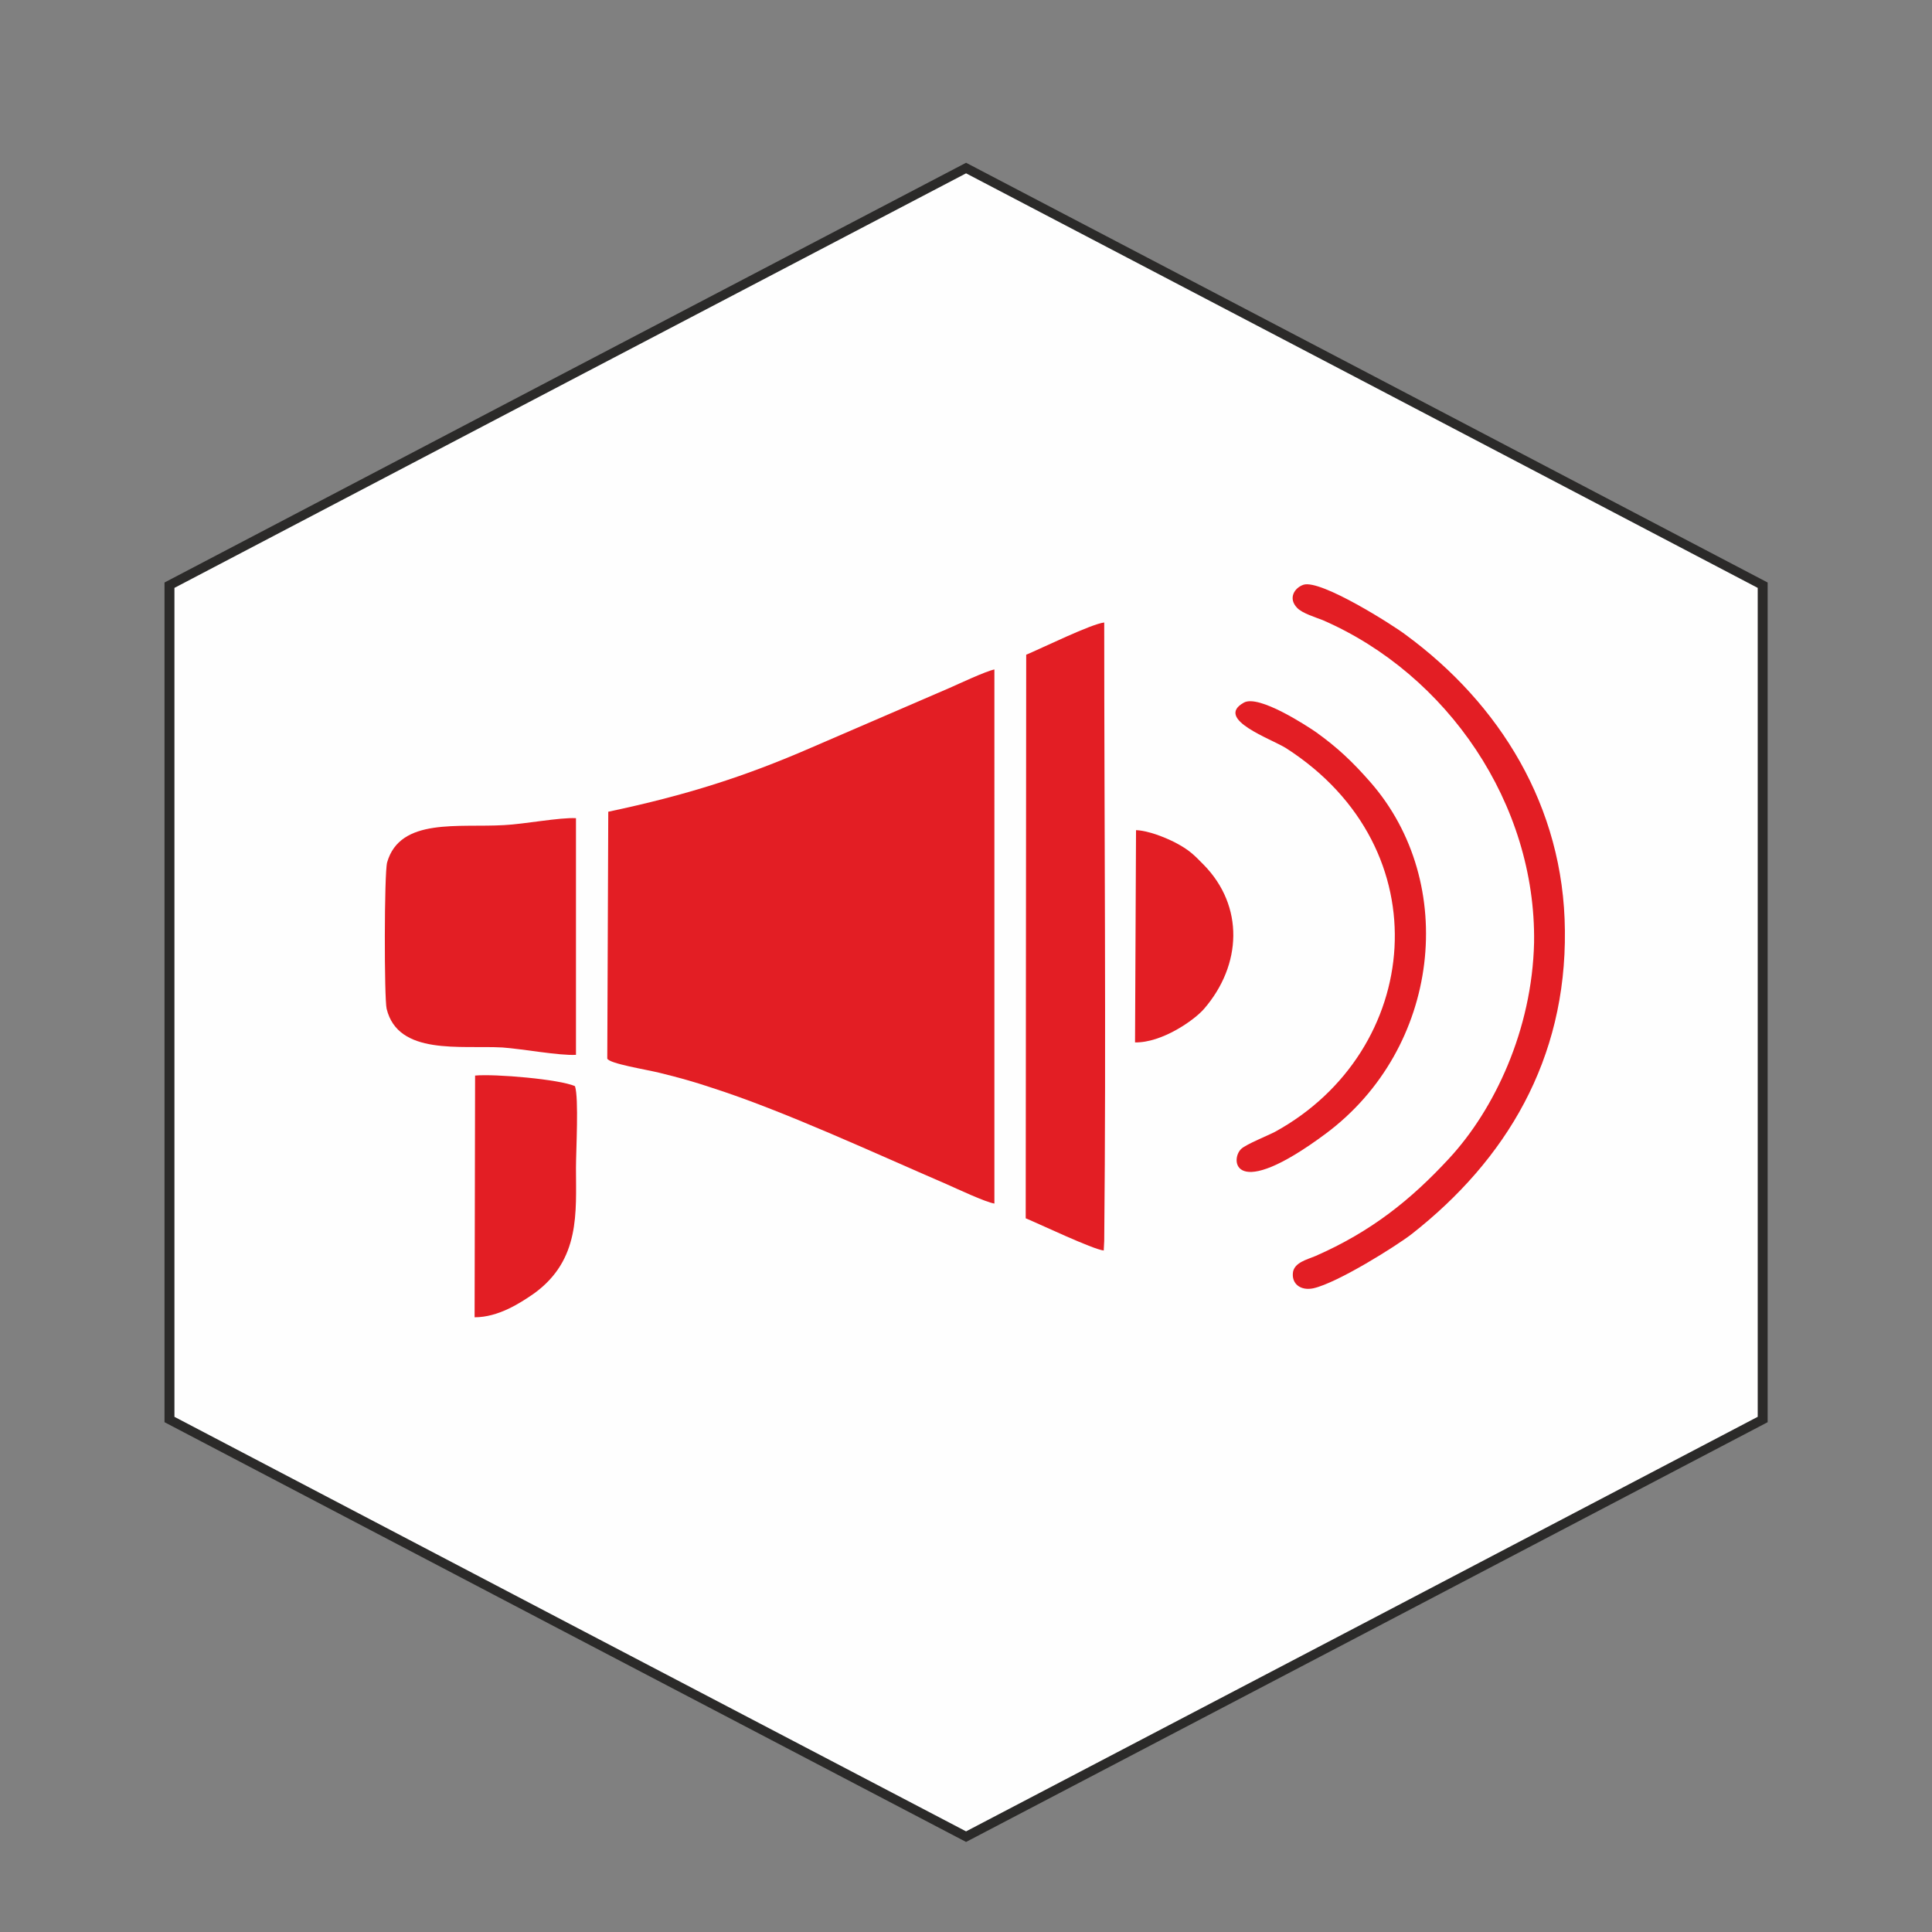 <?xml version="1.0" encoding="UTF-8" standalone="no"?>
<!-- Creator: CorelDRAW X8 -->

<svg
   xmlns:dc="http://purl.org/dc/elements/1.1/"
   xmlns:cc="http://creativecommons.org/ns#"
   xmlns:rdf="http://www.w3.org/1999/02/22-rdf-syntax-ns#"
   xmlns:svg="http://www.w3.org/2000/svg"
   xmlns="http://www.w3.org/2000/svg"
   xmlns:sodipodi="http://sodipodi.sourceforge.net/DTD/sodipodi-0.dtd"
   xmlns:inkscape="http://www.inkscape.org/namespaces/inkscape"
   xml:space="preserve"
   width="36"
   height="36"
   version="1.1"
   style="clip-rule:evenodd;fill-rule:evenodd;image-rendering:optimizeQuality;shape-rendering:geometricPrecision;text-rendering:geometricPrecision"
   viewBox="0 0 952.5 952.5"
   id="svg27"
   sodipodi:docname="promo.svg"
   inkscape:version="0.92.4 (5da689c313, 2019-01-14)"><rect x="0" y="0" width="952.5" height="952.5" fill="#808080" stroke="none"/><sodipodi:namedview
   pagecolor="#ffffff"
   bordercolor="#666666"
   borderopacity="1"
   objecttolerance="10"
   gridtolerance="10"
   guidetolerance="10"
   inkscape:pageopacity="0"
   inkscape:pageshadow="2"
   inkscape:window-width="640"
   inkscape:window-height="480"
   id="namedview29"
   showgrid="false"
   units="px"
   inkscape:zoom="3.4572222"
   inkscape:cx="4.924171"
   inkscape:cy="15.190548"
   inkscape:window-x="0"
   inkscape:window-y="0"
   inkscape:window-maximized="0"
   inkscape:current-layer="svg27" />
 <defs
   id="defs4">
  <style
   type="text/css"
   id="style2">
   <![CDATA[
    .str0 {stroke:#2B2A29;stroke-width:20}
    .fil0 {fill:#FEFEFE}
    .fil1 {fill:#E31E24}
   ]]>
  </style>
 </defs>
 <g
   id="Warstwa_x0020_1"
   transform="matrix(0.245,0,0,0.227,-820.008,-255.836)">
  <polygon
   class="fil0 str0"
   points="5291,1492 6093,1945 6894,2398 6894,3304 6894,4210 6093,4663 5291,5116 4489,4663 3688,4210 3688,3304 3688,2398 4489,1945 "
   id="polygon7"
   style="fill:#fefefe;stroke:#2b2a29;stroke-width:20" />
  <g
   id="_1916995066448">
   <g
   id="g23">
    <path
   class="fil1"
   d="m 4571,2890 -2,536 c 3,11 79,24 105,31 38,10 71,20 104,32 145,50 330,143 474,210 21,10 78,39 96,42 V 2581 c -18,4 -71,31 -90,40 l -279,130 c -132,62 -250,103 -408,139 z"
   id="path9"
   inkscape:connector-curvature="0"
   style="fill:#e31e24" />
    <path
   class="fil1"
   d="m 5412,2549 -1,1224 c 29,13 134,67 157,70 l 1,-21 c 4,-437 0,-903 0,-1343 -26,3 -126,56 -157,70 z"
   id="path11"
   inkscape:connector-curvature="0"
   style="fill:#e31e24" />
    <path
   class="fil1"
   d="m 4506,3418 v -514 c -32,-2 -105,13 -144,15 -92,6 -210,-17 -236,81 -6,23 -6,296 -1,318 23,102 149,79 233,84 40,3 114,18 148,16 z"
   id="path13"
   inkscape:connector-curvature="0"
   style="fill:#e31e24" />
    <path
   class="fil1"
   d="m 5970,2397 c -19,7 -31,30 -13,50 10,12 38,21 52,27 251,118 429,399 425,700 -4,190 -80,363 -171,469 -77,90 -157,159 -269,212 -18,8 -41,14 -45,34 -4,26 15,42 41,36 49,-12 167,-92 198,-118 190,-161 311,-379 308,-659 -2,-270 -132,-493 -320,-642 -24,-20 -171,-121 -206,-109 z"
   id="path15"
   inkscape:connector-curvature="0"
   style="fill:#e31e24" />
    <path
   class="fil1"
   d="m 4302,3988 c 48,0 92,-31 120,-52 93,-73 84,-176 84,-272 0,-38 6,-152 -2,-178 -31,-15 -161,-27 -201,-23 z"
   id="path17"
   inkscape:connector-curvature="0"
   style="fill:#e31e24" />
    <path
   class="fil1"
   d="m 5850,2653 c -60,36 56,79 85,99 316,219 273,658 -22,833 -14,8 -58,27 -68,37 -23,22 -18,118 170,-33 230,-185 268,-544 89,-764 -35,-43 -65,-74 -109,-108 -19,-14 -115,-82 -145,-64 z"
   id="path19"
   inkscape:connector-curvature="0"
   style="fill:#e31e24" />
    <path
   class="fil1"
   d="m 5631,3391 c 54,1 119,-48 139,-73 76,-95 81,-223 -1,-313 -20,-22 -29,-32 -57,-48 -20,-11 -54,-26 -79,-27 z"
   id="path21"
   inkscape:connector-curvature="0"
   style="fill:#e31e24" />
   </g>
  </g>
 </g>
</svg>